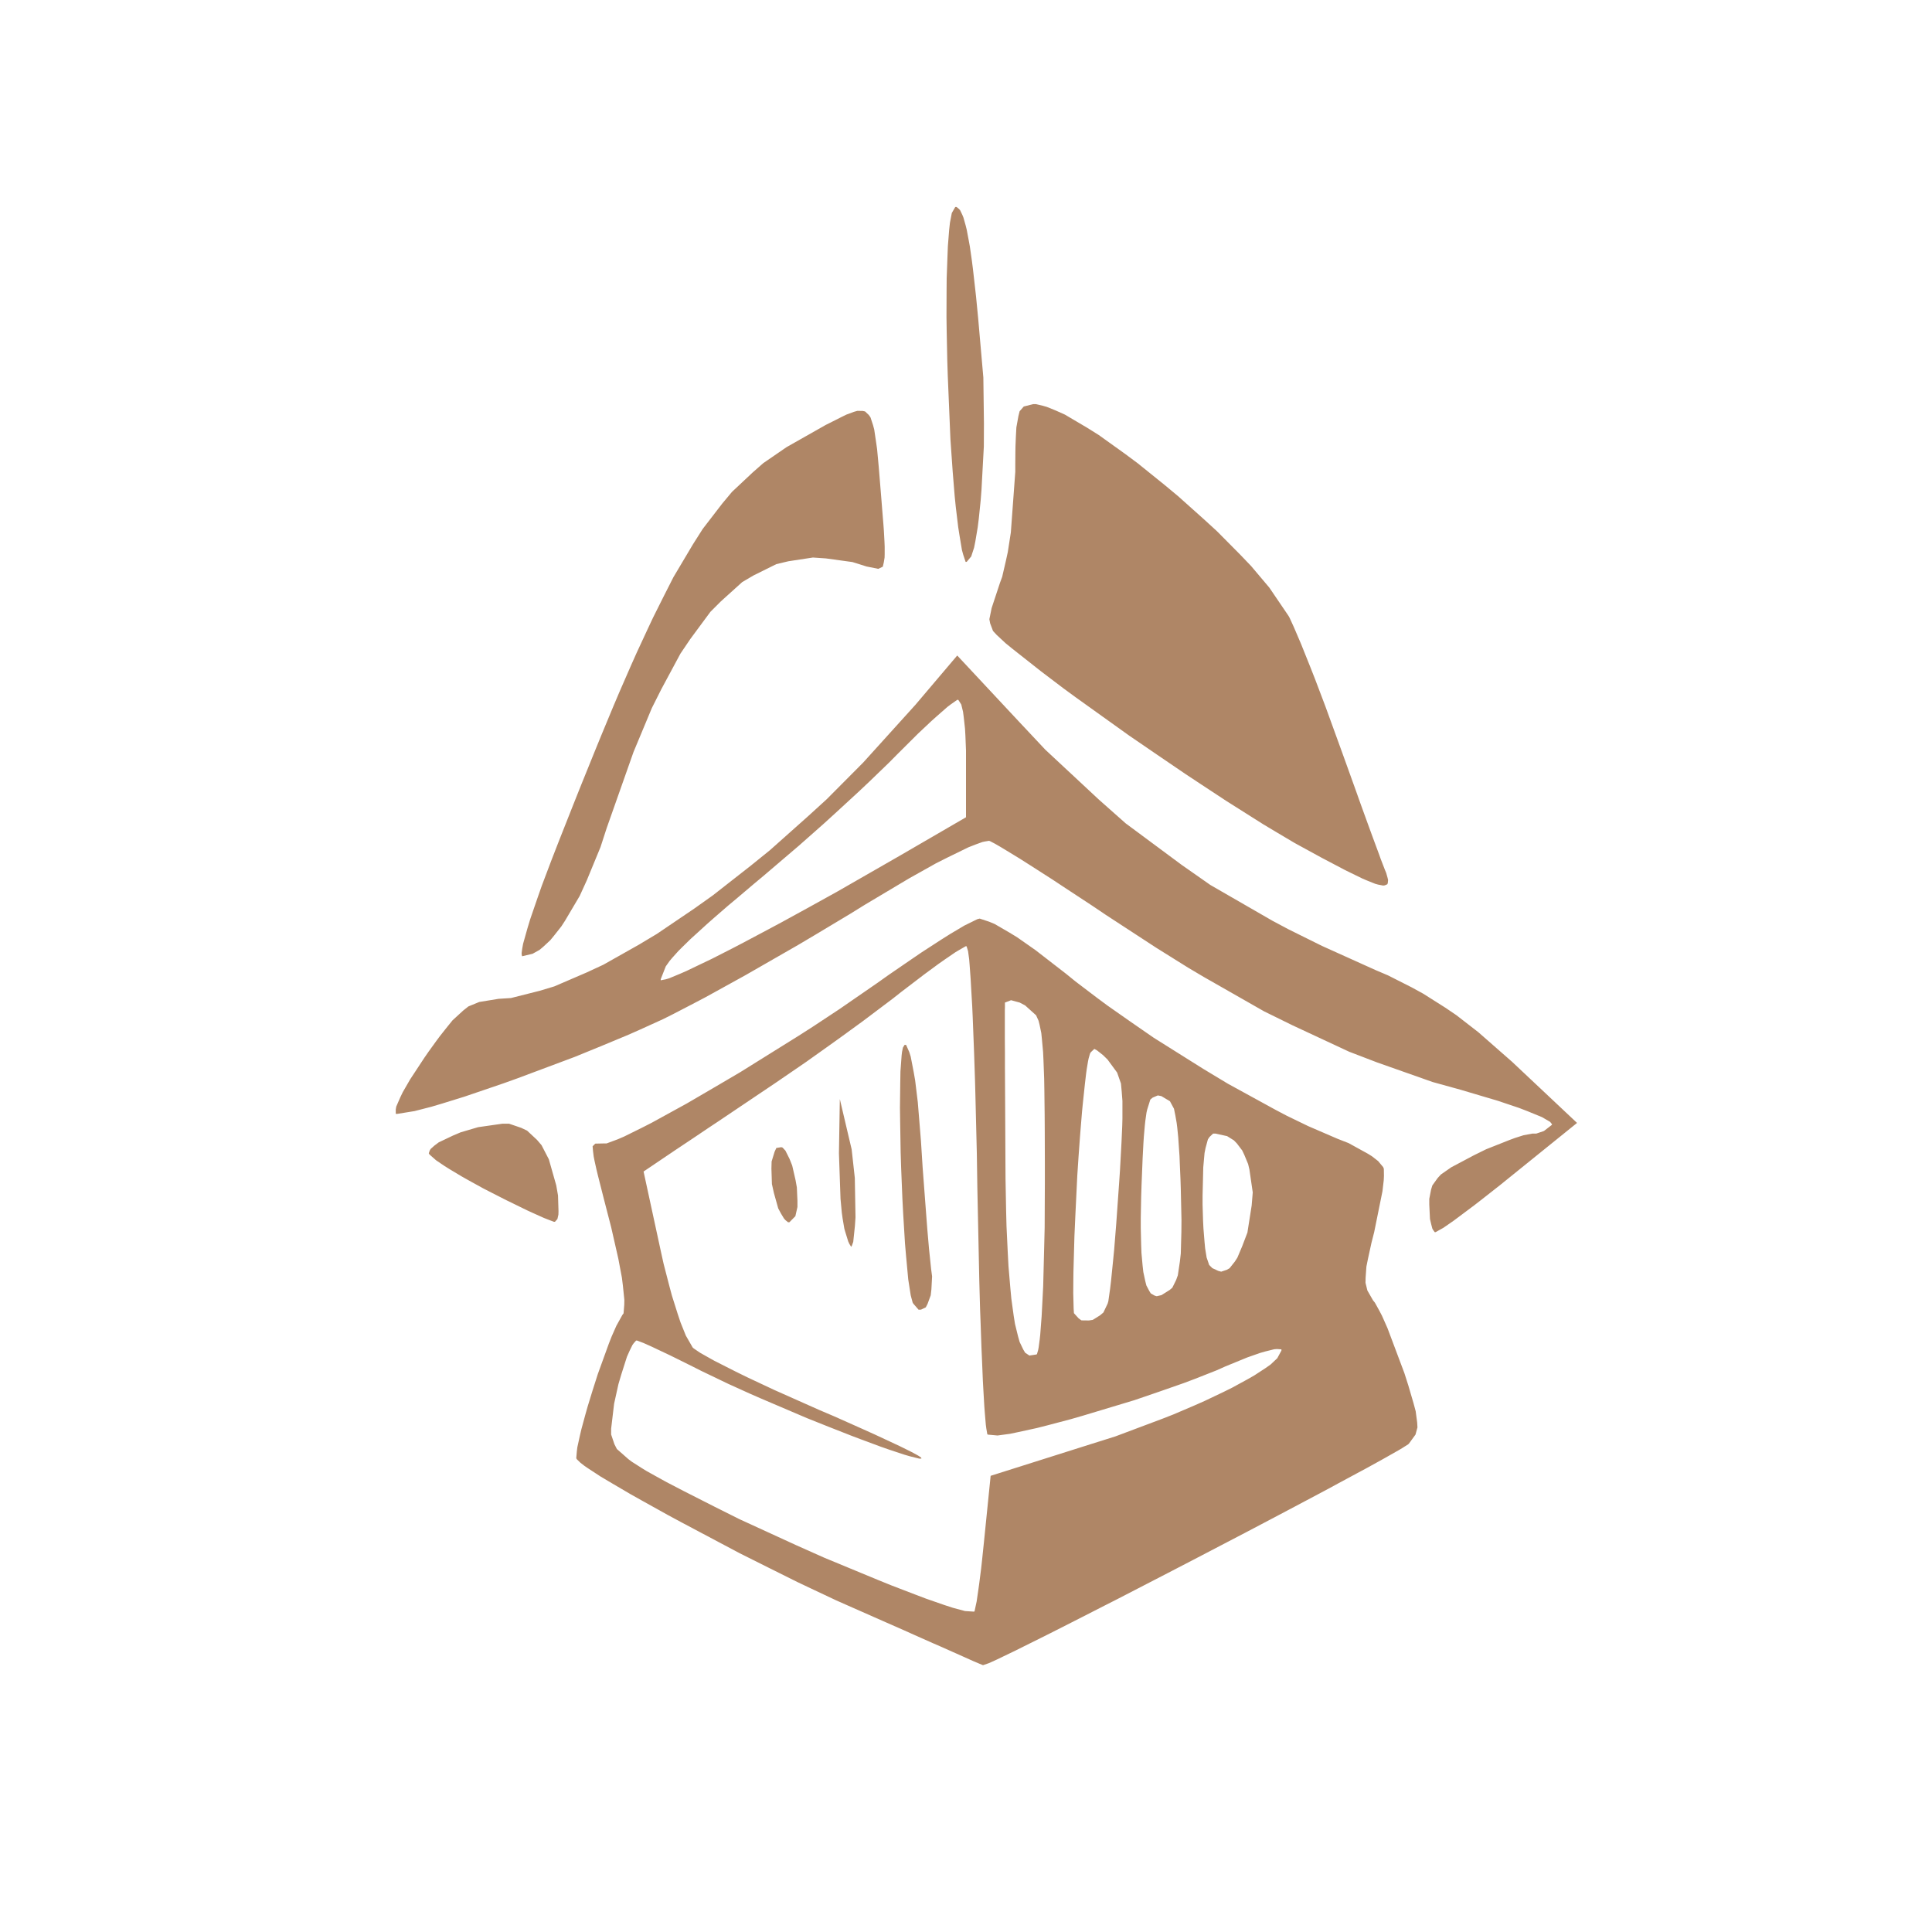 <svg xmlns="http://www.w3.org/2000/svg" width="196" height="196" viewBox="0 0 196 196">
<g>
<path d="M 97.00,167.74 L 96.66,167.59 L 95.36,167.01 L 94.62,166.69 L 92.73,165.85 L 91.73,165.40 L 89.48,164.41 L 85.97,162.86 L 84.84,162.36 L 82.23,161.13 L 80.88,160.49 L 77.99,159.05 L 75.05,157.58 L 69.17,154.46 L 67.76,153.70 L 65.19,152.27 L 63.96,151.58 L 61.90,150.37 L 60.94,149.80 L 59.58,148.91 L 59.29,148.71 L 58.88,148.39 L 58.53,148.05 L 58.46,147.94 L 58.52,147.24 L 58.57,146.83 L 58.83,145.64 L 58.98,145.00 L 59.39,143.49 L 59.61,142.71 L 60.12,141.05 L 60.65,139.39 L 61.77,136.30 L 62.04,135.61 L 62.53,134.50 L 63.14,133.40 L 63.26,133.24 L 63.33,132.38 L 63.34,131.87 L 63.19,130.41 L 63.09,129.61 L 62.73,127.70 L 62.00,124.49 L 61.70,123.33 L 61.22,121.47 L 61.00,120.60 L 60.66,119.26 L 60.51,118.64 L 60.31,117.74 L 60.23,117.33 L 60.16,116.77 L 60.12,116.29 L 60.39,116.02 L 61.29,116.00 L 61.54,116.00 L 62.67,115.58 L 63.32,115.30 L 65.14,114.40 L 66.12,113.90 L 68.45,112.62 L 69.67,111.95 L 72.36,110.38 L 75.10,108.77 L 80.97,105.11 L 82.41,104.19 L 85.18,102.36 L 88.99,99.73 L 90.16,98.90 L 92.42,97.35 L 93.52,96.60 L 95.48,95.33 L 96.40,94.75 L 97.83,93.90 L 99.15,93.25 L 99.39,93.19 L 100.36,93.51 L 100.91,93.74 L 102.39,94.60 L 103.18,95.08 L 105.05,96.39 L 108.15,98.79 L 109.11,99.57 L 111.23,101.18 L 112.32,101.99 L 114.66,103.63 L 117.03,105.27 L 122.06,108.43 L 124.58,109.95 L 129.40,112.59 L 130.56,113.20 L 132.73,114.25 L 135.67,115.52 L 136.82,115.97 L 138.76,117.04 L 139.18,117.30 L 139.81,117.79 L 140.32,118.40 L 140.39,118.57 L 140.40,119.30 L 140.38,119.73 L 140.25,120.85 L 139.41,125.00 L 139.13,126.10 L 138.77,127.75 L 138.62,128.50 L 138.54,129.63 L 138.53,130.14 L 138.72,130.92 L 139.30,131.93 L 139.48,132.15 L 139.95,133.00 L 140.20,133.48 L 140.76,134.74 L 142.47,139.29 L 142.87,140.54 L 143.40,142.35 L 143.62,143.17 L 143.77,144.30 L 143.80,144.81 L 143.60,145.54 L 142.93,146.46 L 142.85,146.53 L 142.25,146.91 L 141.88,147.13 L 140.75,147.77 L 140.13,148.12 L 138.55,148.99 L 137.71,149.44 L 135.76,150.49 L 134.75,151.04 L 132.51,152.23 L 131.36,152.84 L 128.90,154.14 L 126.41,155.45 L 121.12,158.21 L 118.48,159.58 L 113.37,162.22 L 112.13,162.85 L 109.80,164.04 L 108.66,164.62 L 106.59,165.67 L 105.59,166.17 L 103.86,167.03 L 103.04,167.44 L 101.73,168.07 L 101.13,168.36 L 100.31,168.73 L 99.73,168.93 L 99.67,168.91 L 98.83,168.56 L 98.34,168.34 M 99.82,156.45 L 100.50,149.72 L 110.65,146.51 L 113.16,145.72 L 117.90,143.94 L 119.05,143.49 L 121.18,142.58 L 122.22,142.12 L 124.09,141.23 L 124.98,140.79 L 126.52,139.95 L 127.24,139.54 L 128.39,138.79 L 128.90,138.43 L 129.58,137.79 L 130.00,137.01 L 130.00,136.89 L 129.55,136.86 L 129.27,136.88 L 128.34,137.11 L 127.82,137.26 L 126.54,137.71 L 124.34,138.61 L 123.42,139.02 L 121.24,139.88 L 120.10,140.31 L 117.61,141.18 L 115.07,142.05 L 109.86,143.62 L 108.61,143.98 L 106.30,144.59 L 105.20,144.87 L 103.32,145.28 L 102.46,145.46 L 101.20,145.63 L 100.21,145.54 L 100.16,145.49 L 100.06,144.91 L 100.01,144.53 L 99.91,143.35 L 99.86,142.69 L 99.76,140.97 L 99.71,140.06 L 99.62,137.88 L 99.57,136.75 L 99.48,134.18 L 99.43,132.86 L 99.35,129.97 L 99.15,120.43 L 99.10,117.07 L 98.95,110.94 L 98.91,109.48 L 98.82,106.80 L 98.77,105.50 L 98.68,103.18 L 98.63,102.07 L 98.52,100.19 L 98.47,99.31 L 98.37,97.93 L 98.32,97.31 L 98.21,96.50 L 98.06,96.00 L 97.96,96.00 L 97.32,96.37 L 96.93,96.60 L 95.82,97.36 L 95.22,97.78 L 93.78,98.84 L 91.42,100.64 L 90.61,101.28 L 88.58,102.81 L 87.53,103.60 L 85.22,105.28 L 84.06,106.11 L 81.77,107.74 L 78.63,109.89 L 76.74,111.16 L 72.83,113.79 L 71.91,114.40 L 70.32,115.47 L 68.52,116.67 L 65.29,118.85 L 67.07,127.07 L 67.32,128.20 L 67.88,130.37 L 68.16,131.42 L 68.75,133.29 L 69.04,134.16 L 69.58,135.50 L 70.27,136.70 L 70.37,136.79 L 70.79,137.08 L 71.03,137.24 L 71.72,137.63 L 72.47,138.05 L 74.62,139.14 L 75.78,139.71 L 78.55,141.01 L 83.09,143.03 L 84.66,143.70 L 87.44,144.94 L 88.75,145.53 L 90.85,146.51 L 91.32,146.73 L 92.09,147.11 L 92.45,147.29 L 92.97,147.57 L 93.20,147.70 L 93.45,147.87 L 93.48,147.97 L 93.27,147.98 L 92.31,147.74 L 91.76,147.58 L 90.22,147.07 L 89.39,146.78 L 87.42,146.05 L 86.39,145.66 L 84.15,144.78 L 81.87,143.87 L 77.16,141.86 L 76.02,141.36 L 73.90,140.40 L 71.11,139.06 L 70.28,138.64 L 68.73,137.87 L 67.98,137.50 L 66.71,136.90 L 66.12,136.62 L 65.27,136.24 L 64.63,136.00 L 64.53,136.00 L 64.29,136.27 L 64.16,136.45 L 63.88,137.02 L 63.60,137.65 L 63.02,139.47 L 62.74,140.42 L 62.30,142.41 L 62.00,144.94 L 62.00,145.53 L 62.33,146.51 L 62.58,147.00 L 63.75,148.03 L 64.11,148.30 L 65.08,148.92 L 65.60,149.24 L 66.93,149.98 L 67.64,150.37 L 69.39,151.28 L 72.54,152.88 L 75.02,154.12 L 80.73,156.74 L 83.60,158.02 L 89.13,160.31 L 90.44,160.84 L 92.81,161.75 L 93.94,162.18 L 95.81,162.83 L 96.67,163.11 L 97.90,163.44 L 98.82,163.50 L 98.87,163.45 L 99.00,162.84 L 99.08,162.47 L 99.25,161.30 L 99.34,160.66 L 99.54,159.09 L 99.63,158.27 M 106.00,119.98 L 106.00,117.99 L 105.99,114.69 L 105.98,113.13 L 105.95,110.61 L 105.93,109.43 L 105.86,107.57 L 105.82,106.72 L 105.70,105.41 L 105.64,104.81 L 105.46,103.94 L 105.36,103.55 L 105.11,103.00 L 104.00,102.00 L 103.45,101.71 L 102.57,101.47 L 101.95,101.71 L 101.95,101.77 L 101.95,102.18 L 101.94,102.44 L 101.94,103.23 L 101.94,103.66 L 101.94,104.78 L 101.94,105.37 L 101.95,106.76 L 101.95,108.22 L 101.97,111.80 L 102.00,117.80 L 102.01,119.61 L 102.07,122.84 L 102.11,124.40 L 102.24,127.14 L 102.31,128.45 L 102.50,130.69 L 102.60,131.75 L 102.84,133.50 L 102.97,134.31 L 103.28,135.57 L 103.44,136.14 L 103.81,136.91 L 104.00,137.23 L 104.43,137.52 L 105.15,137.41 L 105.20,137.37 L 105.32,136.96 L 105.37,136.70 L 105.48,135.87 L 105.53,135.41 L 105.62,134.22 L 105.67,133.58 L 105.75,132.07 L 105.83,130.49 L 105.93,126.58 L 105.98,124.53 M 112.37,132.25 L 112.44,132.01 L 112.62,130.74 L 112.71,129.99 L 112.92,127.91 L 113.03,126.79 L 113.24,124.17 L 113.54,119.93 L 113.62,118.74 L 113.73,116.74 L 113.78,115.79 L 113.85,114.21 L 113.87,113.47 L 113.87,112.26 L 113.87,111.69 L 113.80,110.78 L 113.72,109.92 L 113.33,108.81 L 112.36,107.49 L 111.90,107.04 L 111.29,106.56 L 111.02,106.41 L 110.66,106.75 L 110.58,106.89 L 110.44,107.38 L 110.38,107.67 L 110.25,108.45 L 110.19,108.88 L 110.06,109.99 L 109.84,112.07 L 109.77,112.79 L 109.63,114.49 L 109.56,115.38 L 109.42,117.30 L 109.29,119.27 L 109.09,123.40 L 109.00,125.42 L 108.90,129.00 L 108.89,129.81 L 108.88,131.19 L 108.92,132.75 L 108.95,133.22 L 109.43,133.75 L 109.71,133.95 L 110.47,133.96 L 110.86,133.90 L 111.60,133.44 L 111.94,133.15 M 119.79,120.61 L 119.76,119.66 L 119.69,118.04 L 119.66,117.28 L 119.57,115.98 L 119.53,115.38 L 119.43,114.38 L 119.37,113.91 L 119.24,113.17 L 119.10,112.48 L 118.69,111.72 L 117.82,111.20 L 117.46,111.13 L 116.94,111.35 L 116.70,111.55 L 116.38,112.57 L 116.31,112.88 L 116.19,113.73 L 116.14,114.19 L 116.04,115.34 L 116.00,115.96 L 115.92,117.48 L 115.81,120.19 L 115.77,121.42 L 115.73,123.56 L 115.73,124.58 L 115.77,126.30 L 115.80,127.11 L 115.92,128.43 L 115.99,129.05 L 116.19,129.98 L 116.30,130.41 L 116.60,130.98 L 116.75,131.22 L 117.14,131.44 L 117.35,131.50 L 117.83,131.39 L 118.67,130.86 L 118.93,130.64 L 119.32,129.85 L 119.49,129.38 L 119.70,127.97 L 119.79,127.18 L 119.85,124.98 L 119.86,123.76 M 126.02,126.43 L 126.55,125.04 L 126.98,122.30 L 127.09,120.97 L 126.75,118.63 L 126.62,118.09 L 126.23,117.15 L 126.02,116.71 L 125.48,116.00 L 125.18,115.69 L 124.49,115.26 L 123.30,115.00 L 123.07,115.00 L 122.70,115.35 L 122.54,115.59 L 122.30,116.47 L 122.20,116.98 L 122.07,118.43 L 122.00,121.33 L 122.00,122.20 L 122.05,123.85 L 122.09,124.64 L 122.20,126.00 L 122.26,126.64 L 122.41,127.57 L 122.67,128.33 L 122.99,128.65 L 123.59,128.93 L 123.89,129.01 L 124.46,128.82 L 124.74,128.66 L 125.27,127.99 L 125.53,127.59 M 145.00,122.20 L 145.00,121.62 L 145.18,120.69 L 145.31,120.26 L 145.85,119.51 L 146.18,119.15 L 147.23,118.42 L 149.53,117.20 L 150.77,116.59 L 153.14,115.65 L 153.68,115.45 L 154.56,115.17 L 155.47,115.00 L 155.86,115.00 L 156.63,114.74 L 157.42,114.13 L 157.46,114.07 L 157.33,113.90 L 157.24,113.80 L 156.86,113.58 L 156.43,113.33 L 154.94,112.72 L 154.11,112.40 L 151.97,111.68 L 148.23,110.57 L 145.34,109.77 L 139.70,107.78 L 136.88,106.70 L 131.15,104.03 L 128.24,102.60 L 122.12,99.11 L 120.55,98.18 L 117.30,96.15 L 112.18,92.81 L 110.77,91.86 L 108.06,90.08 L 106.76,89.22 L 104.48,87.76 L 103.41,87.08 L 101.80,86.10 L 101.45,85.89 L 100.93,85.59 L 100.43,85.33 L 100.33,85.30 L 99.91,85.37 L 99.67,85.42 L 98.98,85.67 L 98.24,85.96 L 96.11,87.00 L 94.96,87.58 L 92.23,89.11 L 87.75,91.78 L 86.20,92.74 L 82.73,94.82 L 80.96,95.87 L 77.37,97.93 L 75.61,98.94 L 72.33,100.75 L 71.55,101.18 L 70.12,101.93 L 68.23,102.91 L 67.27,103.39 L 64.96,104.44 L 63.74,104.98 L 61.05,106.10 L 58.31,107.22 L 52.51,109.39 L 51.09,109.90 L 48.42,110.81 L 47.13,111.25 L 44.84,111.96 L 43.76,112.28 L 42.05,112.72 L 40.32,113.00 L 40.15,113.00 L 40.15,112.55 L 40.20,112.26 L 40.61,111.32 L 40.86,110.80 L 41.61,109.50 L 43.07,107.28 L 43.50,106.66 L 44.26,105.61 L 44.63,105.11 L 45.28,104.29 L 45.91,103.51 L 46.99,102.52 L 47.52,102.10 L 48.62,101.65 L 50.58,101.33 L 51.84,101.25 L 54.73,100.52 L 56.23,100.07 L 59.53,98.65 L 61.21,97.87 L 64.81,95.84 L 66.63,94.75 L 70.41,92.19 L 72.31,90.84 L 76.18,87.81 L 78.11,86.25 L 81.95,82.83 L 83.86,81.09 L 87.57,77.36 L 92.87,71.50 L 97.11,66.50 L 103.30,73.13 L 106.04,76.05 L 111.47,81.11 L 114.20,83.53 L 119.89,87.75 L 122.79,89.78 L 129.07,93.40 L 130.70,94.27 L 134.11,95.96 L 139.54,98.41 L 140.81,98.95 L 143.20,100.16 L 144.37,100.80 L 146.63,102.23 L 147.75,102.99 L 149.98,104.72 L 153.39,107.71 L 159.99,113.92 L 153.13,119.46 L 152.19,120.22 L 150.42,121.61 L 149.57,122.27 L 148.10,123.37 L 147.43,123.87 L 146.43,124.56 L 145.64,125.00 L 145.55,125.00 L 145.39,124.78 L 145.31,124.64 L 145.19,124.18 L 145.07,123.67 M 91.25,86.83 L 98.00,82.91 L 98.00,76.96 L 98.00,76.14 L 97.94,74.64 L 97.90,73.93 L 97.77,72.75 L 97.70,72.21 L 97.52,71.47 L 97.22,71.00 L 97.11,71.00 L 96.48,71.44 L 96.11,71.72 L 95.06,72.64 L 94.49,73.15 L 93.15,74.41 L 90.97,76.58 L 90.21,77.35 L 88.21,79.28 L 87.15,80.28 L 84.76,82.48 L 83.54,83.59 L 81.04,85.80 L 77.50,88.82 L 76.47,89.68 L 74.70,91.18 L 73.85,91.89 L 72.41,93.14 L 71.73,93.74 L 70.60,94.77 L 70.07,95.25 L 69.21,96.09 L 68.81,96.49 L 68.20,97.17 L 67.93,97.49 L 67.54,98.04 L 67.03,99.34 L 67.03,99.45 L 67.54,99.35 L 67.88,99.25 L 69.01,98.78 L 69.65,98.50 L 71.32,97.70 L 72.22,97.27 L 74.36,96.18 L 75.47,95.60 L 77.99,94.26 L 79.28,93.57 L 82.09,92.03 L 84.96,90.44 M 49.82,120.97 L 49.04,120.57 L 47.57,119.76 L 46.86,119.36 L 45.64,118.63 L 45.08,118.28 L 44.24,117.71 L 43.57,117.12 L 43.50,117.00 L 43.60,116.71 L 43.69,116.56 L 44.07,116.22 L 44.51,115.89 L 45.96,115.20 L 46.74,114.87 L 48.51,114.35 L 50.96,114.00 L 51.65,114.00 L 52.88,114.42 L 53.47,114.70 L 54.48,115.64 L 54.94,116.18 L 55.68,117.61 L 56.43,120.25 L 56.61,121.28 L 56.66,122.88 L 56.65,123.22 L 56.55,123.67 L 56.30,123.95 L 56.19,123.95 L 55.54,123.70 L 55.16,123.55 L 54.07,123.06 L 53.48,122.79 L 52.09,122.11 L 51.37,121.76 M 55.95,87.25 L 56.74,85.22 L 58.22,81.48 L 58.95,79.65 L 60.31,76.29 L 60.98,74.65 L 62.23,71.64 L 62.85,70.18 L 64.02,67.50 L 64.60,66.20 L 65.70,63.83 L 66.24,62.68 L 67.29,60.58 L 68.32,58.55 L 70.30,55.22 L 71.29,53.66 L 73.26,51.10 L 74.26,49.90 L 76.37,47.92 L 77.44,46.98 L 79.80,45.36 L 83.77,43.11 L 84.39,42.80 L 85.40,42.29 L 85.87,42.06 L 86.63,41.78 L 86.98,41.68 L 87.52,41.69 L 87.76,41.74 L 88.14,42.10 L 88.31,42.34 L 88.57,43.13 L 88.69,43.58 L 88.88,44.86 L 88.98,45.56 L 89.15,47.39 L 89.43,50.82 L 89.50,51.71 L 89.62,53.18 L 89.67,53.86 L 89.73,54.96 L 89.75,55.46 L 89.75,56.23 L 89.74,56.57 L 89.66,57.06 L 89.56,57.49 L 89.10,57.71 L 87.91,57.47 L 86.48,57.02 L 83.79,56.65 L 82.47,56.56 L 79.98,56.94 L 78.76,57.23 L 76.44,58.38 L 75.30,59.05 L 73.14,61.00 L 72.07,62.07 L 70.03,64.83 L 69.03,66.31 L 67.09,69.92 L 66.13,71.83 L 64.27,76.29 L 61.55,84.00 L 60.92,85.94 L 59.53,89.31 L 58.81,90.89 L 57.32,93.41 L 56.95,93.98 L 56.20,94.93 L 55.83,95.38 L 55.10,96.06 L 54.73,96.37 L 54.03,96.76 L 53.02,97.00 L 52.96,97.00 L 52.92,96.80 L 52.92,96.67 L 52.98,96.23 L 53.07,95.74 L 53.52,94.14 L 53.79,93.25 L 54.55,91.04 L 54.96,89.87 M 132.18,85.98 L 131.34,85.52 L 129.25,84.28 L 128.15,83.62 L 125.65,82.04 L 124.37,81.23 L 121.62,79.42 L 120.23,78.50 L 117.38,76.56 L 114.53,74.61 L 109.14,70.75 L 107.87,69.82 L 105.59,68.09 L 102.70,65.81 L 102.00,65.24 L 101.11,64.41 L 100.74,64.01 L 100.45,63.24 L 100.37,62.82 L 100.60,61.69 L 101.45,59.12 L 101.67,58.52 L 102.05,56.88 L 102.24,56.01 L 102.55,54.01 L 103.00,47.87 L 103.00,47.13 L 103.01,45.87 L 103.02,45.27 L 103.06,44.29 L 103.11,43.36 L 103.32,42.20 L 103.44,41.72 L 103.86,41.24 L 104.80,41.00 L 105.09,41.00 L 105.82,41.17 L 106.20,41.28 L 107.09,41.64 L 108.03,42.06 L 110.30,43.40 L 111.48,44.14 L 114.09,46.01 L 115.41,46.99 L 118.15,49.20 L 119.51,50.33 L 122.16,52.70 L 123.46,53.89 L 125.81,56.26 L 126.93,57.43 L 128.77,59.61 L 130.72,62.48 L 130.83,62.68 L 131.11,63.29 L 131.26,63.62 L 131.62,64.46 L 132.00,65.35 L 132.93,67.67 L 133.41,68.89 L 134.46,71.66 L 136.03,75.98 L 136.55,77.42 L 137.55,80.20 L 138.03,81.55 L 138.89,83.92 L 139.30,85.04 L 139.93,86.74 L 140.06,87.11 L 140.28,87.68 L 140.50,88.25 L 140.63,88.56 L 140.77,89.06 L 140.82,89.28 L 140.79,89.59 L 140.74,89.71 L 140.48,89.82 L 140.32,89.84 L 139.80,89.74 L 139.51,89.66 L 138.69,89.33 L 138.24,89.14 L 137.09,88.58 L 136.46,88.27 L 134.94,87.47 L 134.12,87.04 M 96.65,47.85 L 96.42,44.56 L 96.15,38.10 L 96.10,36.54 L 96.04,33.57 L 96.02,32.13 L 96.03,29.49 L 96.04,28.22 L 96.12,26.03 L 96.16,24.99 L 96.29,23.34 L 96.37,22.60 L 96.56,21.61 L 96.91,21.00 L 97.04,21.00 L 97.28,21.19 L 97.40,21.32 L 97.63,21.80 L 97.74,22.07 L 97.96,22.85 L 98.07,23.29 L 98.28,24.40 L 98.39,25.00 L 98.60,26.47 L 98.70,27.26 L 98.91,29.11 L 99.02,30.09 L 99.24,32.36 L 99.58,36.25 L 99.76,38.30 L 99.82,42.96 L 99.81,45.29 L 99.57,49.71 L 99.49,50.75 L 99.30,52.60 L 99.19,53.48 L 98.95,54.91 L 98.82,55.56 L 98.53,56.45 L 98.07,57.00 L 97.96,57.00 L 97.72,56.28 L 97.59,55.81 L 97.34,54.31 L 97.21,53.48 L 96.96,51.40 L 96.85,50.31 M 92.66,132.26 L 92.59,132.15 L 92.46,131.67 L 92.39,131.40 L 92.27,130.63 L 92.14,129.79 L 91.92,127.42 L 91.81,126.14 L 91.63,123.18 L 91.55,121.66 L 91.42,118.47 L 91.37,116.89 L 91.32,113.85 L 91.30,112.38 L 91.33,109.86 L 91.35,108.69 L 91.47,107.06 L 91.51,106.72 L 91.60,106.28 L 91.77,106.00 L 91.92,106.00 L 92.24,106.72 L 92.39,107.19 L 92.69,108.74 L 92.84,109.60 L 93.11,111.82 L 93.43,115.75 L 93.60,118.43 L 93.99,123.59 L 94.08,124.76 L 94.25,126.71 L 94.46,128.73 L 94.56,129.49 L 94.49,130.80 L 94.42,131.41 L 94.10,132.28 L 93.92,132.63 L 93.44,132.86 L 93.19,132.87 M 85.76,125.00 L 85.66,124.66 L 85.48,123.60 L 85.40,123.02 L 85.27,121.62 L 85.11,117.00 L 85.20,111.50 L 86.14,115.50 L 86.40,116.60 L 86.72,119.50 L 86.79,123.50 L 86.73,124.37 L 86.61,125.52 L 86.56,125.99 L 86.42,126.38 L 86.35,126.49 L 86.16,126.18 L 86.05,125.94 M 78.51,121.02 L 78.31,120.12 L 78.26,118.55 L 78.28,117.83 L 78.58,116.85 L 78.76,116.46 L 79.26,116.38 L 79.39,116.42 L 79.68,116.73 L 80.10,117.57 L 80.37,118.25 L 80.71,119.73 L 80.84,120.46 L 80.90,121.81 L 80.90,122.45 L 80.69,123.38 L 80.08,124.00 L 79.95,124.00 L 79.67,123.77 L 79.53,123.61 L 79.24,123.13 L 78.95,122.59 Z" fill="#af8666"/>
</g>
</svg>